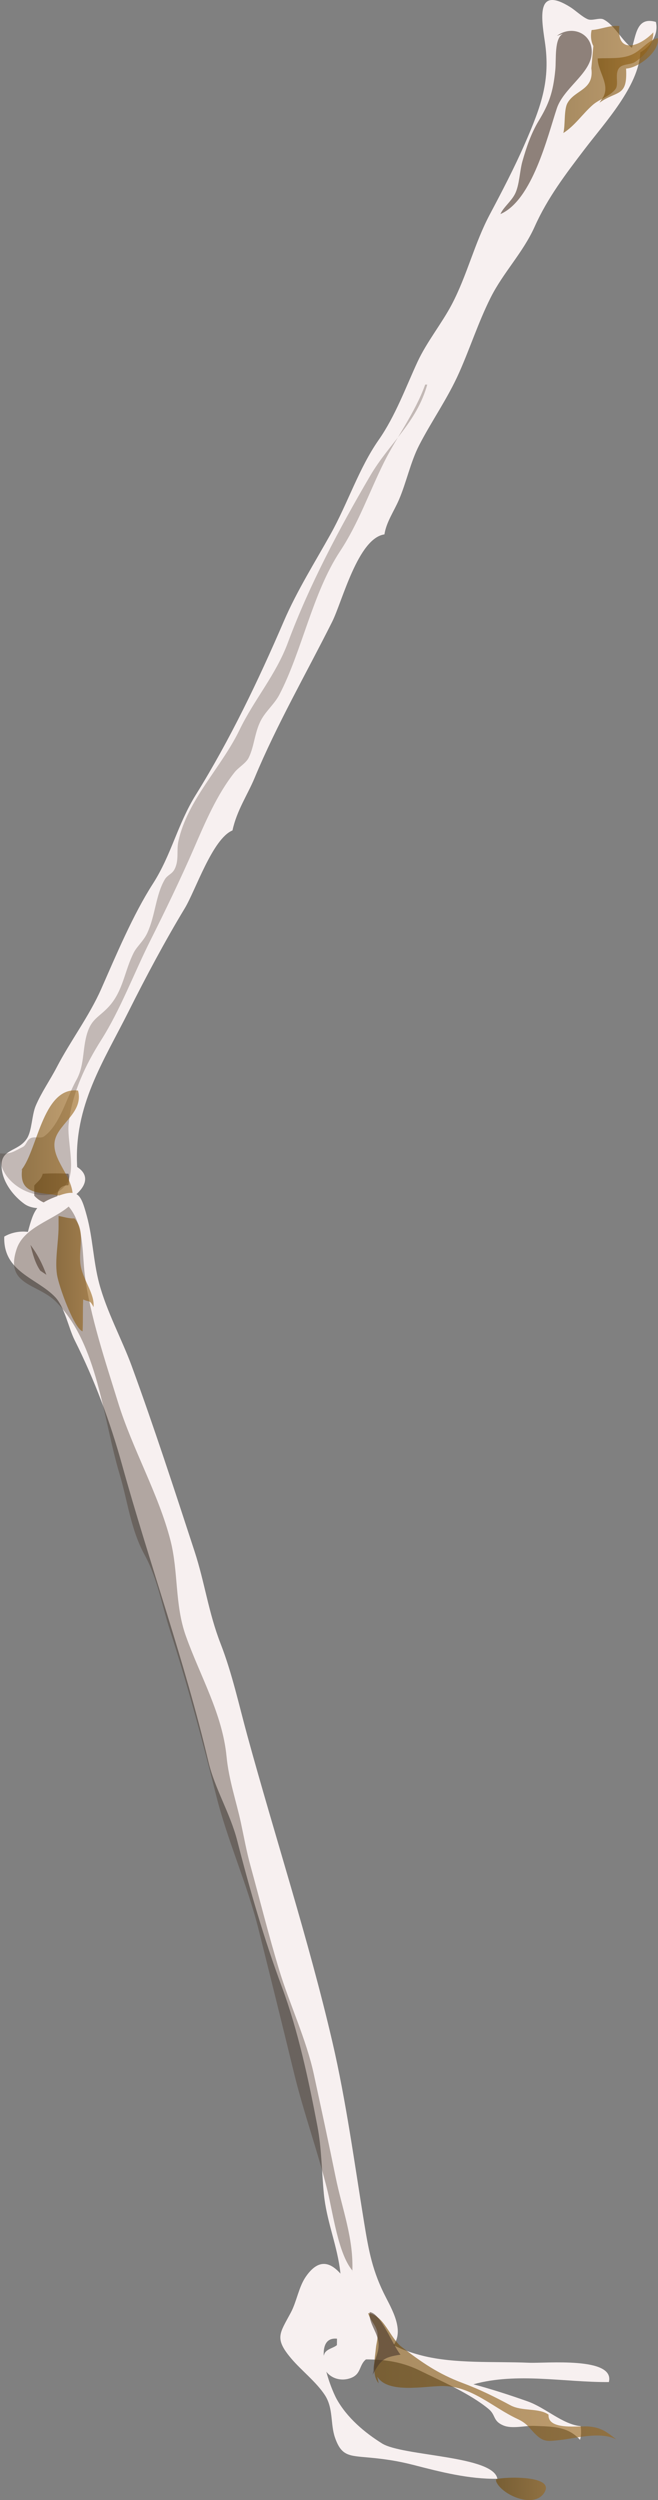 <!-- Generator: Adobe Illustrator 23.0.4, SVG Export Plug-In  -->
<svg version="1.1" xmlns="http://www.w3.org/2000/svg" xmlns:xlink="http://www.w3.org/1999/xlink" x="0px" y="0px"
	 width="324.82px" height="1232.93px" viewBox="0 0 324.82 1232.93" style="enable-background:new 0 0 324.82 1232.93;"
	 xml:space="preserve">
<rect x="0" y="0" width="324.82" height="1232.93" fill="#808080" stroke="none"/>
<style type="text/css">
	.st0{fill:#F7F0F0;}
	.st1{opacity:0.6;fill:#49382C;}
	.st2{opacity:0.6;fill:url(#SVGID_1_);}
	.st3{opacity:0.6;fill:url(#SVGID_2_);}
	.st4{opacity:0.3;fill:#49382C;}
	.st5{opacity:0.6;fill:url(#SVGID_3_);}
	.st6{opacity:0.4;fill:#49382C;}
	.st7{opacity:0.6;fill:url(#SVGID_4_);}
	.st8{opacity:0.6;fill:url(#SVGID_5_);}
	.st9{opacity:0.6;fill:url(#SVGID_6_);}
	.st10{opacity:0.6;fill:url(#SVGID_7_);}
	.st11{opacity:0.6;fill:url(#SVGID_8_);}
	.st12{opacity:0.6;fill:url(#SVGID_9_);}
	.st13{opacity:0.6;fill:url(#SVGID_10_);}
	.st14{opacity:0.6;fill:url(#SVGID_11_);}
	.st15{opacity:0.6;fill:url(#SVGID_12_);}
</style>
<defs>
</defs>
<path class="st0" d="M241.79,105.75c5.92-11.14,12.15-23.05,17.35-34.99c8.02-18.4,12.71-31.13,9.8-50.37
	c-1.95-12.86-3.79-27.09,12.48-16.94c2.79,1.74,5.81,4.77,8.69,6.02c2.23,0.96,5.84-0.93,7.86,0.12c5.55,2.9,8.97,10.42,13.97,14
	c2.09-6.39,2.38-15.55,11.83-12.77c1.55,6.2-2.81,12.22-7.67,15.02c-0.8,16.64-17.41,34.5-27.42,47.63
	c-9.35,12.26-18.38,24.09-24.71,38.24c-5.81,12.96-15.57,22.67-21.82,35.17c-6,11.99-10.04,24.62-15.44,36.77
	c-5.73,12.91-13.51,23.73-19.79,35.91c-4.29,8.34-6.29,18.33-9.99,26.92c-2.46,5.7-6.25,11.04-7.15,17.06
	c-13.08,1.88-20.83,33.18-25.83,43.14c-12.83,25.56-27.37,50.75-38.3,77.04c-3.37,8.1-8.81,16.05-10.88,25.81
	c-9.88,4.08-18.24,29.62-23.57,38.42c-9.68,15.99-19.36,34.15-27.52,50.45c-12.55,25.09-27.35,46.88-25.58,77.12
	c14.47,9.21-14.79,26.37-26.14,18.14c-4.93-3.58-10.15-9.8-11.08-16.96c-1.38-10.61,7.92-8.19,12.46-15.32
	c2.45-3.84,2.36-11.51,4.29-16.05c2.82-6.64,7.06-12.62,10.38-19.01c6.74-12.96,16.05-25.25,21.93-38.56
	c7.24-16.41,15.67-36.58,25.52-51.92c9.22-14.35,12.08-29.21,21.25-43.96c16.89-27.18,30.82-56.3,43.42-85.56
	c6.4-14.87,15.52-29.38,23.01-42.81c8.59-15.39,14.01-32.58,23.82-46.6c8.24-11.78,13.53-26.36,19.13-38.43
	c4.6-9.91,11.96-18.9,16.94-28.35C230.64,135.64,234.18,120.08,241.79,105.75z"/>
<path class="st1" d="M277.91,16.67c-4.38,2.2-3.26,12.51-3.78,17.78c-1.09,11.2-3.14,16.77-8.27,25.25
	c-3.67,6.07-6.05,13.08-7.98,19.9c-1.35,4.77-1.46,11.78-3.68,16.09c-1.9,3.69-5.82,6.67-7.16,9.88
	c15.8-6.83,23.26-38.4,27.85-52.15c3.19-9.56,15.5-16.54,17.04-25.73c1.78-10.61-9.04-15.92-17.02-10.02"/>
<linearGradient id="SVGID_1_" gradientUnits="userSpaceOnUse" x1="278.094" y1="39.176" x2="322.536" y2="39.176">
	<stop  offset="0" style="stop-color:#724802"/>
	<stop  offset="1" style="stop-color:#9B6719"/>
</linearGradient>
<path class="st2" d="M291.91,33.67c1.49,10.9-8.12,10.49-11.8,17.2c-1.82,3.32-0.99,11.07-2.02,14.73c5.72-3.6,9.54-9.53,14.6-13.93
	c3.27-2.84,8.92-4.42,11.27-7.95c1.56-2.34-0.6-7.35,1.68-10.2c1.71-2.14,5.79-1.49,8.02-3.05c5.67-3.97,8.71-8.13,8.87-14.52
	c-7.46,7.71-18.32,10.49-16.77-3.13c-4.81-0.44-8.98,1.64-13.7,2c-0.6,2.6-0.38,5.55,0.85,7.85"/>
<linearGradient id="SVGID_2_" gradientUnits="userSpaceOnUse" x1="295.065" y1="34.733" x2="324.823" y2="34.733">
	<stop  offset="0" style="stop-color:#724802"/>
	<stop  offset="1" style="stop-color:#9B6719"/>
</linearGradient>
<path class="st3" d="M295.91,50.67c8.68-6.23,13.95-2.57,13.15-16.85c6.13-0.31,16.68-8.4,15.69-15.02
	c-5.15,1.18-8.03,6.03-12.85,8.14c-5.26,2.3-11.17,1.54-16.85,1.88c0.05,6.47,6.03,12.58,2.85,18.85"/>
<path class="st4" d="M210.91,189.67c-5.28,18.86-18.76,28.89-28.2,45.02c-15.27,26.09-30.09,53.98-40.58,82.19
	c-5.98,16.07-16.53,27.87-23.91,43.12c-9.03,18.65-25.59,34.3-30.14,54.79c-1.05,4.7,0.44,9.41-1.95,13.94
	c-1.28,2.42-3.46,2.74-4.77,4.96c-4.51,7.67-4.61,17.53-8.58,26.26c-1.84,4.05-5.11,6.69-6.67,9.69
	c-4.63,8.91-5.21,18.92-12.37,26.76c-4.22,4.62-7.82,5.75-10.05,11.32c-3.29,8.23-1.56,16.99-6,24.93
	c-4.96,8.87-8.05,22.07-15.98,27.8c-1.7,1.23-4.78-0.25-6.82,0.96c-1.76,1.04-1.95,3.44-3.76,4.29c-3.96,1.86-5.53,3.6-11.07,3.1
	c-1.6,17.72,27.14,28.85,33.9,12.84c2.92-6.93-0.86-19.83-0.07-27.34c1.6-15.21,8.43-29.37,16.07-41.41
	c9.51-14.99,16.27-33.16,24.27-49.09c7.21-14.36,15.18-30.9,21.34-45.08c5.64-12.97,11.45-26.81,20.28-37.92
	c1.83-2.31,5.56-4.42,6.89-7.07c2.98-5.96,2.91-13.34,6.67-19.56c2.47-4.08,6.26-7.31,8.46-11.52
	c11.15-21.3,16.37-50.17,29.98-70.77c9.13-13.81,14.44-29.27,21.77-44c6-12.07,15.28-24.29,20.28-38.23"/>
<path class="st1" d="M16.91,589.67c3.05,3.34,7.55,5.09,11.85,3.63c-1.09-4.79-0.08-8.8,5-8.78c0.43-1.5,0.47-4.18,0.05-5.7
	c-4.2-0.19-8.55-0.23-12.73,0.02c-0.63,2.96-3.27,4.49-4.17,5.83"/>
<linearGradient id="SVGID_3_" gradientUnits="userSpaceOnUse" x1="9.913" y1="564.639" x2="38.958" y2="564.639">
	<stop  offset="0" style="stop-color:#724802"/>
	<stop  offset="1" style="stop-color:#9B6719"/>
</linearGradient>
<path class="st5" d="M10.91,576.67c-1.99,15.65,14.12,9.74,24.85,14.9c1.62-10.79-11.38-19.92-8.48-29.9
	c2.3-7.89,14.01-13.41,11.25-23.85c-17.86-2.25-20.18,31.37-28.63,39.85"/>
<path class="st0" d="M179.77,1096.21c2.3,14.11,4.13,23.99,10.71,36.73c3.83,7.43,9.73,18.1,2.41,25.2
	c-3.17,3.07-8.68,2.41-12.32,5.47c-3.53,2.97-2.1,7.37-7.82,9.27c-7.9,2.62-15.83-3.88-12.63-12.05c1.11-2.83,5.85-2.97,6.82-5.15
	c1.42-3.17,0.8-6.45,0.98-10.02c0.43-8.62,1.04-18.79-0.2-27.27c-1.84-12.6-6.59-23.61-7.85-36.53c-1.1-11.29-1.07-22.25-3.17-33.27
	c-4.31-22.64-9.55-47.24-17.53-68.66c-8.81-23.64-15.92-48.26-22.05-72.14c-3.5-13.65-11.1-25.69-14.25-39.06
	C91.17,819.2,73.85,771.3,60.14,721.96c-5.89-21.21-13.44-41.4-23.32-61.11c-3.03-6.04-4.87-16.27-9.63-21.23
	c-9.04-9.41-25.69-12.32-25.09-29.78c3.35-2.01,7.75-2.85,11.67-2.33c3.08-11.5,4.37-13.99,15.14-17.85
	c9.7-3.48,11.05-0.62,13.95,10.01c2.95,10.83,3.19,22.2,6.05,33.05c3.67,13.94,11.37,28,16.08,40.87
	c10.99,30.01,21.09,61.02,31.08,91.55c5.01,15.32,6.83,30.04,12.81,45.4c5.69,14.61,9.01,30.01,13.22,45.39
	c13.75,50.2,30.29,100.85,41.96,150.98C170.86,1036.1,175.04,1067.19,179.77,1096.21z"/>
<path class="st6" d="M173.91,1120.67c0.8-16.67-4.97-31.01-8.27-47.22c-3.47-17.07-7.09-33.74-10.73-50.59
	c-3.69-17.08-12.02-34.66-17.03-51.16c-5.26-17.33-9.56-34.6-14.22-51.54c-2.04-7.42-3.2-14.11-4.75-21.31
	c-2.28-10.54-5.96-21.12-7.07-32.59c-2.05-21.16-13.08-39.73-20.12-59.55c-5.51-15.5-3.59-31.6-7.59-47.13
	c-5.92-22.94-18.76-44.98-25.88-68.04c-5.97-19.33-13.97-43.09-16.39-62.84c-1.38-11.28-0.26-24.44-7.95-33.68
	c-8.15,6.9-22.05,10.19-25.66,20.84c-6.12,18.09,10.43,17.1,19.36,26.07c20.7,20.78,23.25,57.66,31.29,84.57
	c4.27,14.27,5.54,27.58,12.56,40.44c6.27,11.48,8.44,24.64,12.39,36.88c8.67,26.83,15.98,54.09,22.88,81.7
	c5.53,22.09,15.31,43.6,20.95,66.15c5.96,23.84,11.67,46.82,17.49,70.77c4.72,19.42,11.94,39.27,16.56,58.21
	c2.65,10.87,5.29,30.84,12.17,39"/>
<path class="st1" d="M19.91,626.67c-2.57-3.69-3.79-8.36-4.87-12.75c3.68,4.99,5.86,9.35,7.87,14.75"/>
<linearGradient id="SVGID_4_" gradientUnits="userSpaceOnUse" x1="27.776" y1="628.113" x2="46.22" y2="628.113">
	<stop  offset="0" style="stop-color:#724802"/>
	<stop  offset="1" style="stop-color:#9B6719"/>
</linearGradient>
<path class="st7" d="M28.91,599.67c1.54,0.15,5.22,1.42,7.83,1.17c5.91,6.56,1.55,15.65,3.18,23.83c1.38,6.94,6.98,13.72,6.24,19.93
	c-1.84-3.8-2.12-2.29-5.09-3.77c-0.27,5.18-0.03,10.55-0.3,15.74c-4.17-1.41-11.76-22.12-12.65-28.09c-1.08-7.3,0.8-16.07,0.8-23.8"
	/>
<path class="st0" d="M143.83,1163.18c4.93,5.81,12.32,11.51,16.53,17.96c4.33,6.65,2.63,14.17,5.03,21.04
	c3.18,9.08,6.82,8.87,16.7,9.77c8.36,0.76,14.71,1.78,22.04,3.66c13.59,3.5,27.29,7.03,41.4,6.81
	c-1.95-11.5-46.75-11.06-56.94-17.42c-8.6-5.37-17.2-12.61-22.34-21.79c-3.28-5.85-12.81-31.12,0.11-29.88
	c-0.05,3.51-0.11,7.19-0.15,10.7c14.31-0.62,27.12-1.73,40.7,4.88c10.65,5.18,25.33,11.63,34.3,19.11c3.68,3.07,1.96,5.88,7.32,8.12
	c4.31,1.8,10.68,0.01,15.25,0.2c8.77,0.37,16.36,0.05,22.53,6.86c0.67-1.84,0.62-4.83,0.33-6.74c-9-0.86-17.21-9.07-26.36-12.28
	c-9.11-3.2-17.57-5.93-26.58-8.36c21.58-5.99,44.95-0.91,66.87-1.09c3.13-12.62-31.22-9.18-39.48-9.53
	c-17.07-0.72-36.46,0.59-52.68-3.51c-7.48-1.89-14.86-4.78-20.9-9.36c-7.9-6-6.62-11.34-11.12-18.78
	c-5.95-9.85-14.81-26.1-25.4-10.82c-3.55,5.12-4.49,12.25-7.46,17.8C138.06,1150.76,135.31,1153.15,143.83,1163.18z"/>
<linearGradient id="SVGID_5_" gradientUnits="userSpaceOnUse" x1="244.913" y1="1227.404" x2="269.502" y2="1227.404">
	<stop  offset="0" style="stop-color:#724802"/>
	<stop  offset="1" style="stop-color:#9B6719"/>
</linearGradient>
<path class="st8" d="M244.91,1223.67c2.43,6.38,17.75,13.38,23.29,6.29c7.44-9.5-19.42-8.58-23.29-7.29"/>
<linearGradient id="SVGID_6_" gradientUnits="userSpaceOnUse" x1="181.749" y1="1172.226" x2="304.326" y2="1172.226">
	<stop  offset="0" style="stop-color:#724802"/>
	<stop  offset="1" style="stop-color:#9B6719"/>
</linearGradient>
<path class="st9" d="M186.91,1175.33c-3.58-4.23-1.82-12.38-1.33-17.51c0.23-2.42,1.22-5.14,0.68-7.77
	c-0.74-3.57-3.78-6.25-4.51-9.33c8,1.12,10.52,12.08,16.58,16.73c9.94,7.64,18.08,13.26,29.93,17.7
	c8.66,3.25,15.77,6.77,23.68,11.01c5.87,3.16,13.94,1.18,18.85,4.62c-0.52,7.94,15.09,5.39,20.13,5.87
	c6.11,0.58,8.78,2.83,13.4,6.42c-7.78-4.19-20.07-0.59-28.08,0.27c-5.55,0.59-7.77,1.01-11.5-2.5c-3.57-3.37-4.05-5.48-9.45-8
	c-12.08-5.65-22.41-16-36.41-16.16c-8.79-0.1-27.42,4.05-32.65-4.67"/>
<path class="st1" d="M184.41,1169.17c-0.19-5.07,2.58-8.03,2.5-13.01c-0.09-5.7-5.06-10.3-4.42-15.91
	c5.39,0.2,11.73,17.1,15.24,20.96c-8.31,1.26-9.73,2.46-13.81,9.96"/>
</svg>
